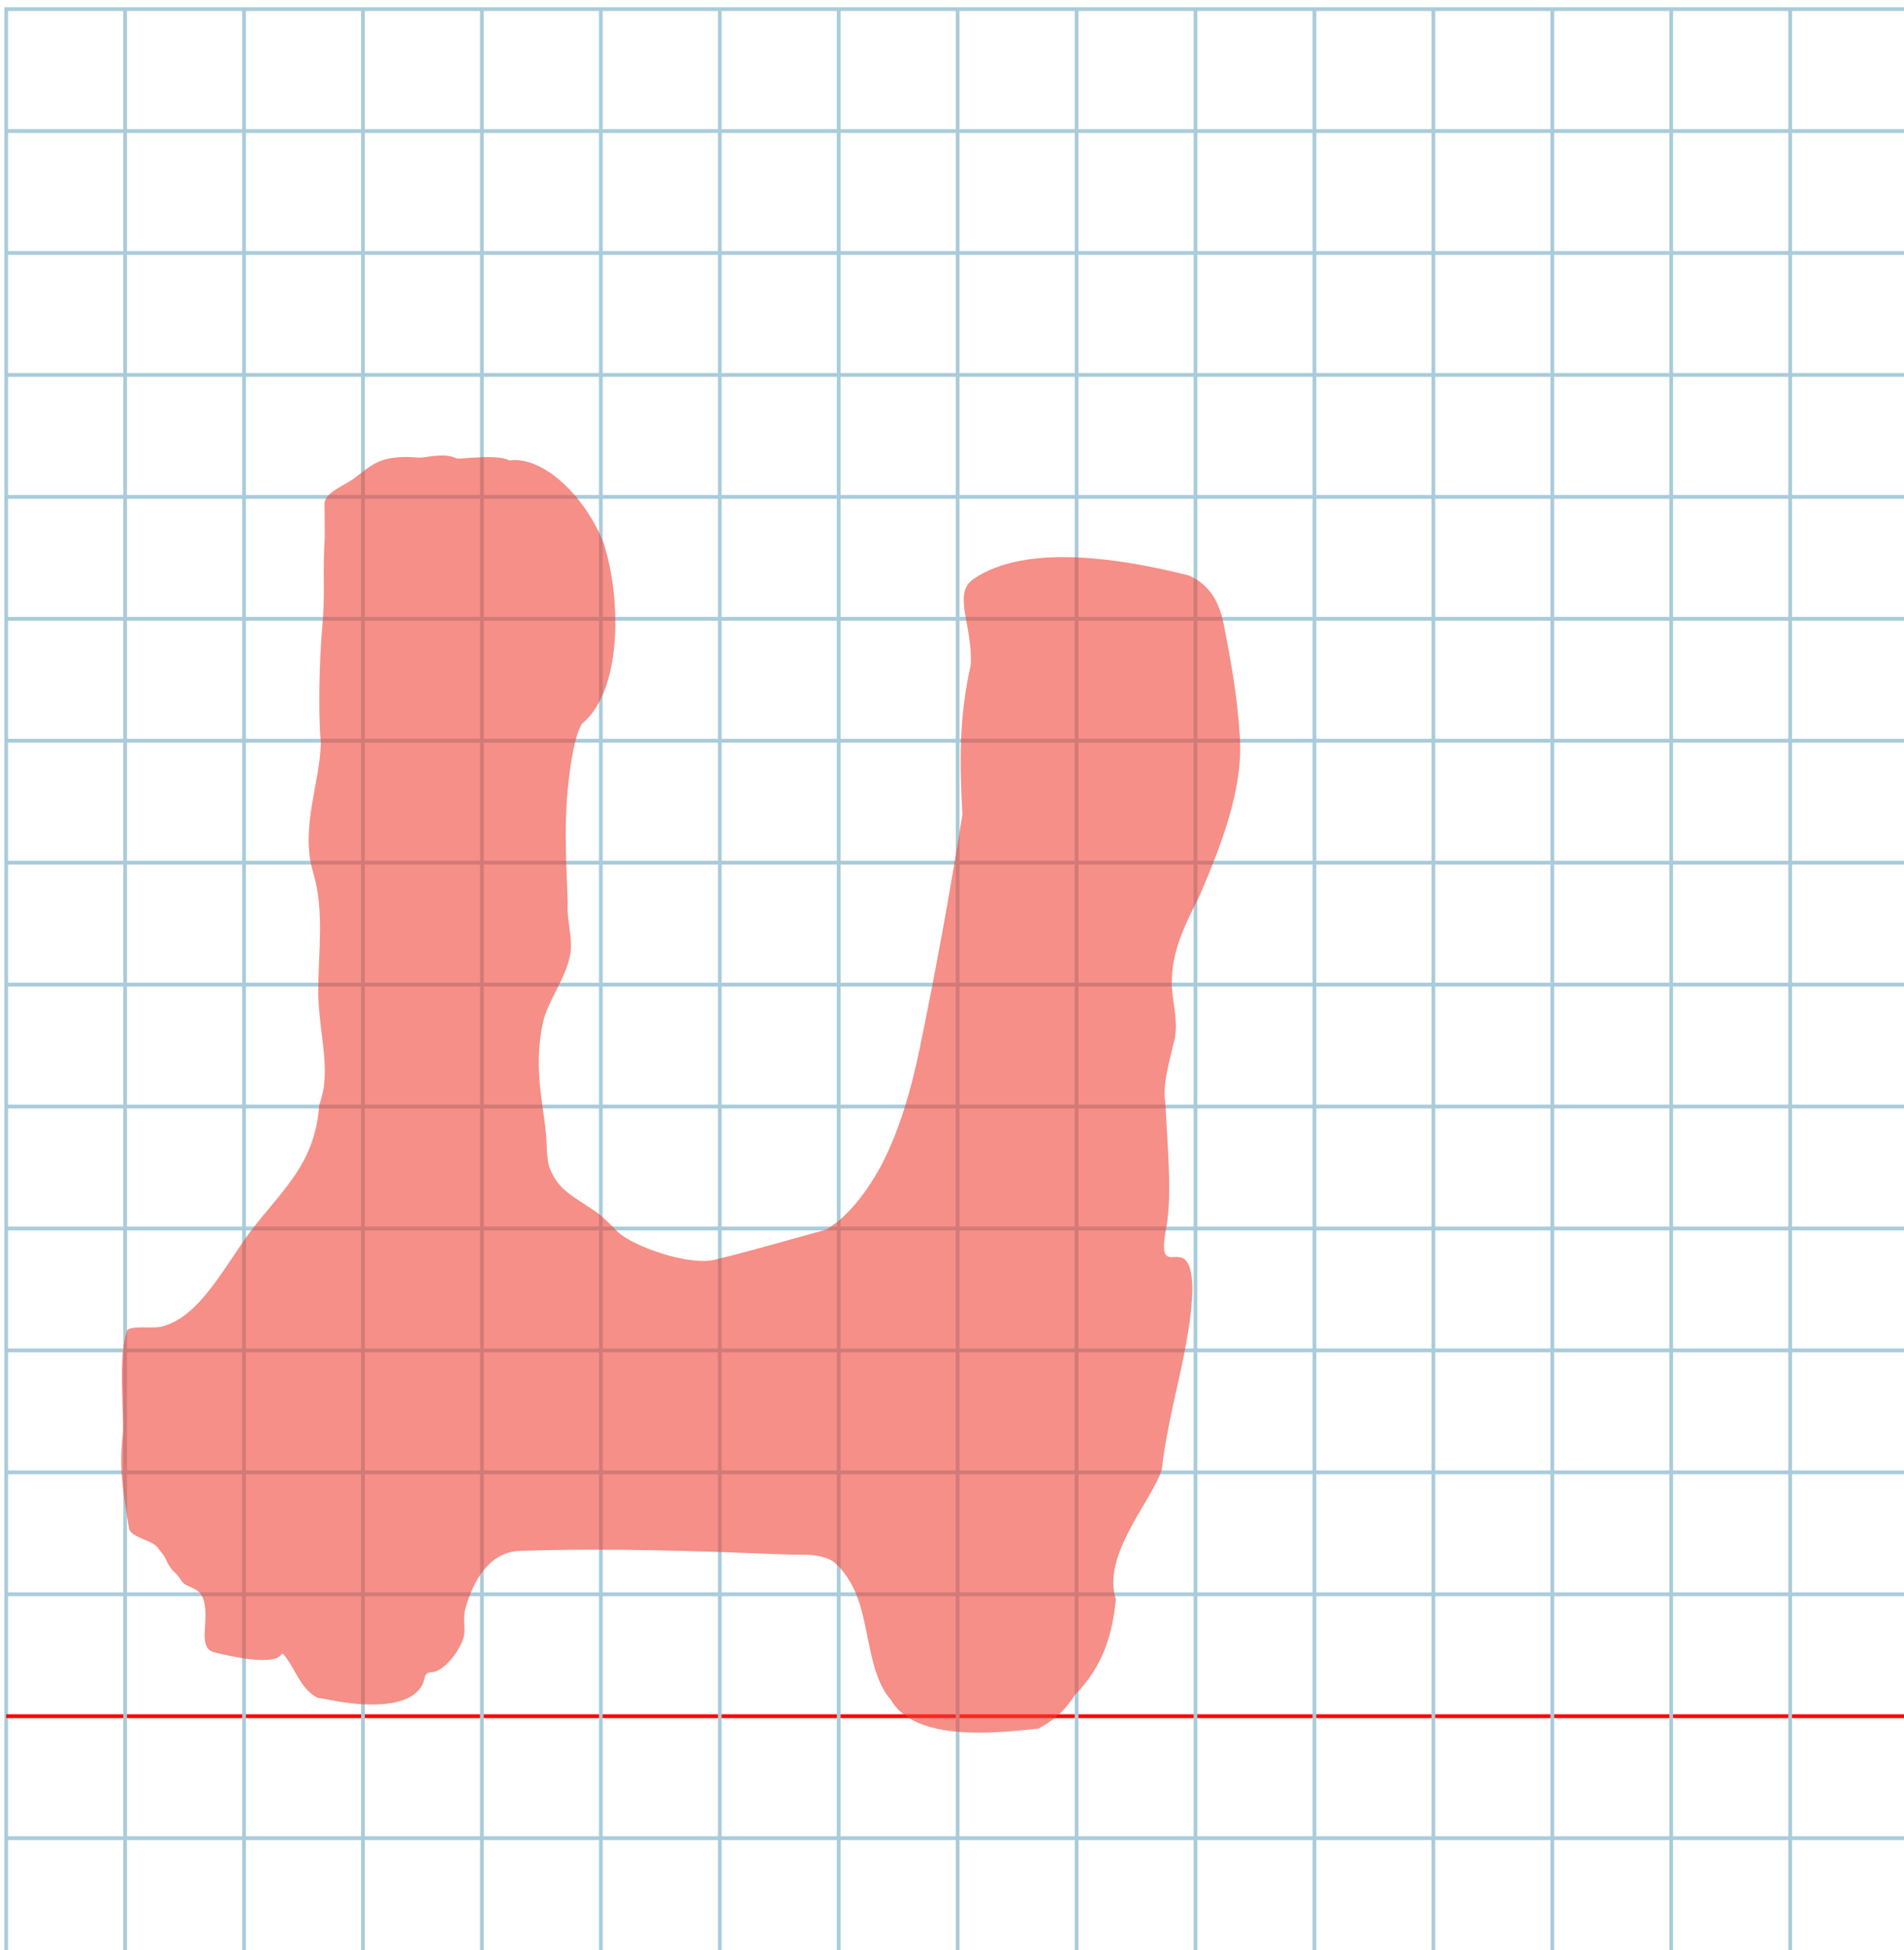 <?xml version="1.0" encoding="UTF-8" standalone="no"?>
<svg
   xmlns:dc="http://purl.org/dc/elements/1.1/"
   xmlns:cc="http://creativecommons.org/ns#"
   xmlns:rdf="http://www.w3.org/1999/02/22-rdf-syntax-ns#"
   xmlns:svg="http://www.w3.org/2000/svg"
   xmlns="http://www.w3.org/2000/svg"
   xmlns:sodipodi="http://sodipodi.sourceforge.net/DTD/sodipodi-0.dtd"
   xmlns:inkscape="http://www.inkscape.org/namespaces/inkscape"
   version="1.1"
   id="Layer_1"
   x="0px"
   y="0px"
   width="1000"
   height="1024"
   viewBox="0 0 1000 1024"
   enable-background="new 0 0 512 512"
   xml:space="preserve"
   inkscape:version="0.48.0 r9654"
   sodipodi:docname="hethebrew-x5d7.svg"><title
   id="title3743">Sinai 357</title><defs
   id="defs70" /><sodipodi:namedview
   pagecolor="#ffffff"
   bordercolor="#666666"
   borderopacity="1"
   objecttolerance="10"
   gridtolerance="10"
   guidetolerance="10"
   inkscape:pageopacity="0"
   inkscape:pageshadow="2"
   inkscape:window-width="1152"
   inkscape:window-height="814"
   id="namedview68"
   showgrid="false"
   inkscape:zoom="0.36045873"
   inkscape:cx="359.02069"
   inkscape:cy="697.43211"
   inkscape:window-x="-8"
   inkscape:window-y="-8"
   inkscape:window-maximized="1"
   inkscape:current-layer="Layer_1"
   inkscape:snap-center="true" />
   
	<g
   id="Grid"
   transform="matrix(1.952,0,0,2.001,3.25,4.787)">
		<rect
   x="0"
   stroke-miterlimit="10"
   width="512"
   height="512"
   id="rect4"
   y="0"
   style="fill:none;stroke:#a9ccdb;stroke-miterlimit:10" />
		<line
   stroke-miterlimit="10"
   x1="0"
   y1="32"
   x2="512"
   y2="32"
   id="line6"
   style="fill:none;stroke:#a9ccdb;stroke-miterlimit:10" />
		<line
   stroke-miterlimit="10"
   x1="0"
   y1="64"
   x2="512"
   y2="64"
   id="line8"
   style="fill:none;stroke:#a9ccdb;stroke-miterlimit:10" />
		<line
   stroke-miterlimit="10"
   x1="0"
   y1="96"
   x2="512"
   y2="96"
   id="line10"
   style="fill:none;stroke:#a9ccdb;stroke-miterlimit:10" />
		<line
   stroke-miterlimit="10"
   x1="0"
   y1="128"
   x2="512"
   y2="128"
   id="line12"
   style="fill:none;stroke:#a9ccdb;stroke-miterlimit:10" />
		<line
   stroke-miterlimit="10"
   x1="0"
   y1="160"
   x2="512"
   y2="160"
   id="line14"
   style="fill:none;stroke:#a9ccdb;stroke-miterlimit:10" />
		<line
   stroke-miterlimit="10"
   x1="0"
   y1="192"
   x2="512"
   y2="192"
   id="line16"
   style="fill:none;stroke:#a9ccdb;stroke-miterlimit:10" />
		<line
   stroke-miterlimit="10"
   x1="0"
   y1="224"
   x2="512"
   y2="224"
   id="line18"
   style="fill:none;stroke:#a9ccdb;stroke-miterlimit:10" />
		<line
   stroke-miterlimit="10"
   x1="0"
   y1="256"
   x2="512"
   y2="256"
   id="line20"
   style="fill:none;stroke:#a9ccdb;stroke-miterlimit:10" />
		<line
   stroke-miterlimit="10"
   x1="0"
   y1="288"
   x2="512"
   y2="288"
   id="line22"
   style="fill:none;stroke:#a9ccdb;stroke-miterlimit:10" />
		<line
   stroke-miterlimit="10"
   x1="0"
   y1="320"
   x2="512"
   y2="320"
   id="line24"
   style="fill:none;stroke:#a9ccdb;stroke-miterlimit:10" />
		<line
   stroke-miterlimit="10"
   x1="0"
   y1="352"
   x2="512"
   y2="352"
   id="line26"
   style="fill:none;stroke:#a9ccdb;stroke-miterlimit:10" />
		<line
   stroke-miterlimit="10"
   x1="0"
   y1="384"
   x2="512"
   y2="384"
   id="line28"
   style="fill:none;stroke:#a9ccdb;stroke-miterlimit:10" />
		<line
   stroke-miterlimit="10"
   x1="0"
   y1="416"
   x2="512"
   y2="416"
   id="line30"
   style="fill:none;stroke:#a9ccdb;stroke-miterlimit:10" />
		<line
   stroke-miterlimit="10"
   x1="0"
   y1="448"
   x2="512"
   y2="448"
   id="line32"
   style="fill:none;stroke:#ff0000;stroke-miterlimit:10" />
		<line
   stroke-miterlimit="10"
   x1="0"
   y1="480"
   x2="512"
   y2="480"
   id="line34"
   style="fill:none;stroke:#a9ccdb;stroke-miterlimit:10" />
		<line
   stroke-miterlimit="10"
   x1="32"
   y1="0"
   x2="32"
   y2="512"
   id="line36"
   style="fill:none;stroke:#a9ccdb;stroke-miterlimit:10" />
		<line
   stroke-miterlimit="10"
   x1="64"
   y1="0"
   x2="64"
   y2="512"
   id="line38"
   style="fill:none;stroke:#a9ccdb;stroke-miterlimit:10" />
		<line
   stroke-miterlimit="10"
   x1="96"
   y1="0"
   x2="96"
   y2="512"
   id="line40"
   style="fill:none;stroke:#a9ccdb;stroke-miterlimit:10" />
		<line
   stroke-miterlimit="10"
   x1="128"
   y1="0"
   x2="128"
   y2="512"
   id="line42"
   style="fill:none;stroke:#a9ccdb;stroke-miterlimit:10" />
		<line
   stroke-miterlimit="10"
   x1="160"
   y1="0"
   x2="160"
   y2="512"
   id="line44"
   style="fill:none;stroke:#a9ccdb;stroke-miterlimit:10" />
		<line
   stroke-miterlimit="10"
   x1="192"
   y1="0"
   x2="192"
   y2="512"
   id="line46"
   style="fill:none;stroke:#a9ccdb;stroke-miterlimit:10" />
		<line
   stroke-miterlimit="10"
   x1="224"
   y1="0"
   x2="224"
   y2="512"
   id="line48"
   style="fill:none;stroke:#a9ccdb;stroke-miterlimit:10" />
		<line
   stroke-miterlimit="10"
   x1="256"
   y1="0"
   x2="256"
   y2="512"
   id="line50"
   style="fill:none;stroke:#a9ccdb;stroke-miterlimit:10" />
		<line
   stroke-miterlimit="10"
   x1="288"
   y1="0"
   x2="288"
   y2="512"
   id="line52"
   style="fill:none;stroke:#a9ccdb;stroke-miterlimit:10" />
		<line
   stroke-miterlimit="10"
   x1="320"
   y1="0"
   x2="320"
   y2="512"
   id="line54"
   style="fill:none;stroke:#a9ccdb;stroke-miterlimit:10" />
		<line
   stroke-miterlimit="10"
   x1="352"
   y1="0"
   x2="352"
   y2="512"
   id="line56"
   style="fill:none;stroke:#a9ccdb;stroke-miterlimit:10" />
		<line
   stroke-miterlimit="10"
   x1="384"
   y1="0"
   x2="384"
   y2="512"
   id="line58"
   style="fill:none;stroke:#a9ccdb;stroke-miterlimit:10" />
		<line
   stroke-miterlimit="10"
   x1="416"
   y1="0"
   x2="416"
   y2="512"
   id="line60"
   style="fill:none;stroke:#a9ccdb;stroke-miterlimit:10" />
		<line
   stroke-miterlimit="10"
   x1="448"
   y1="0"
   x2="448"
   y2="512"
   id="line62"
   style="fill:none;stroke:#a9ccdb;stroke-miterlimit:10" />
		<line
   stroke-miterlimit="10"
   x1="480"
   y1="0"
   x2="480"
   y2="512"
   id="line64"
   style="fill:none;stroke:#a9ccdb;stroke-miterlimit:10" />
	</g>
	

<path
   style="fill:#ee4437;fill-opacity:0.596"
   d="m 170.593,281.933 c -1.314,19.627 0.358,28.893 -1.341,47.334 -1.474,16.217 -2.247,45.819 -0.747,60.228 -0.097,20.679 -11.075,45.202 -4.076,68.525 6.091,20.296 2.746,42.017 2.711,61.856 -0.039,22.201 7.447,42.292 0.502,60.348 -1.027,16.554 -6.735,28.418 -14.205,39.014 -7.637,10.833 -17.116,20.342 -25.318,32.183 -13.666,19.838 -25.694,41.405 -44.048,45.403 -4.935,0.787 -15.01,-0.802 -17.351,1.791 -4.815,15.693 -1.698,38.338 -2.135,53.686 -2.388,19.143 0.349,32.017 3.137,50.225 0.65,4.751 12.216,6.191 15.013,10.074 1.615,2.242 3.306,3.688 4.714,6.922 1.023,2.349 2.955,5.236 4.805,6.671 2.097,1.627 2.843,4.845 5.548,6.172 3.023,1.484 6.587,2.512 8.114,5.423 5.62,10.716 -3.456,27.449 6.758,29.944 42.441,10.369 32.774,-3.328 36.922,1.846 5.97,7.445 8.005,17.132 17.096,21.892 8.928,1.606 16.343,3.319 26.249,3.595 11.164,0.311 24.557,-1.391 29.051,-10.688 1.4,-2.824 0.355,-6.353 5.167,-6.289 5.106,-0.352 13.075,-9.027 15.967,-17.116 2.092,-5.854 -0.787,-9.75 1.742,-17.876 5.476,-17.553 14.778,-28.498 28.678,-28.701 49.359,-1.551 92.601,0.102 142.754,2.018 4.083,0.164 13.95,-0.984 21.35,3.588 5.249,4.352 8.824,9.899 11.554,16.04 7.513,16.897 6.675,43.199 18.705,56.583 8.458,14.626 29.452,17.58 49.468,17.196 10.162,-0.195 20.072,-1.25 27.963,-2.075 9.832,-5.257 14.63,-10.614 19.227,-17.715 15.061,-15.319 19.707,-32.166 21.506,-50.154 -7.443,-23.006 17.956,-50.44 24.097,-67.895 3.393,-31.786 15.521,-65.577 16.099,-95.21 -0.608,-33.423 -19.759,-0.377 -13.782,-31.83 3.341,-17.585 0.501,-44.731 -0.322,-64.382 -1.785,-11.405 1.779,-21.713 4.013,-31.918 3.558,-11.141 -0.749,-22.084 -0.751,-32.684 0.08,-16.537 6.505,-29.507 14.561,-45.467 11.679,-27.369 22.836,-55.961 21.232,-83.025 -1.31,-21.864 -4.779,-40.478 -8.488,-59.629 -2.926,-14.233 -9.093,-21.558 -18.497,-25.681 -17.423,-4.379 -38.238,-8.527 -58.175,-9.421 -20.88,-0.936 -40.797,1.696 -54.848,11.37 -11.091,7.674 -0.324,24.061 -1.34,45.033 -6.498,28.791 -5.772,52.48 -4.4,78.522 -3.465,21.565 -6.849,41.478 -10.423,61.135 -3.755,20.653 -7.719,41.023 -12.206,62.729 -4.269,20.398 -9.939,40.195 -18.62,57.758 -8.294,16.469 -19.58,30.359 -30.519,36.512 -10.619,2.795 -39.449,11.23 -57.479,15.52 -13.134,3.985 -43.652,-6.58 -51.91,-14.547 -3.141,-3.228 -6.391,-6.536 -10.123,-9.584 -11.943,-8.51 -21.24,-11.601 -25.799,-24.682 -1.091,-3.796 -1.25,-10.213 -1.395,-13.504 -0.724,-16.458 -7.335,-36.427 -1.903,-61.72 2.428,-11.305 11.424,-22.355 14.242,-35.143 1.951,-8.856 -1.948,-19.266 -1.148,-28.198 -0.62,-17.531 -1.907,-37.882 -0.194,-57.251 0.746,-8.439 2.908,-28.385 7.494,-36.432 21.681,-17.723 20.712,-66.556 11.603,-94.826 -2.631,-7.345 -8.57,-17.942 -16.038,-26.294 -9.885,-11.056 -22.449,-18.916 -33.565,-17.339 -6.343,-3.665 -26.286,-0.359 -27.79,-1.111 -6.195,-2.987 -14.43,-0.646 -19.101,-0.332 -20.622,-1.882 -24.887,3.665 -34.014,10.367 -4.488,3.938 -16.887,7.774 -16.132,14.488 z"
   id="path3762-4"
   inkscape:connector-curvature="0"
   sodipodi:nodetypes="cccsscscccccssssssscsccsccccscscccccscccccccscccscccccccssscsccscccccc" /></svg>
